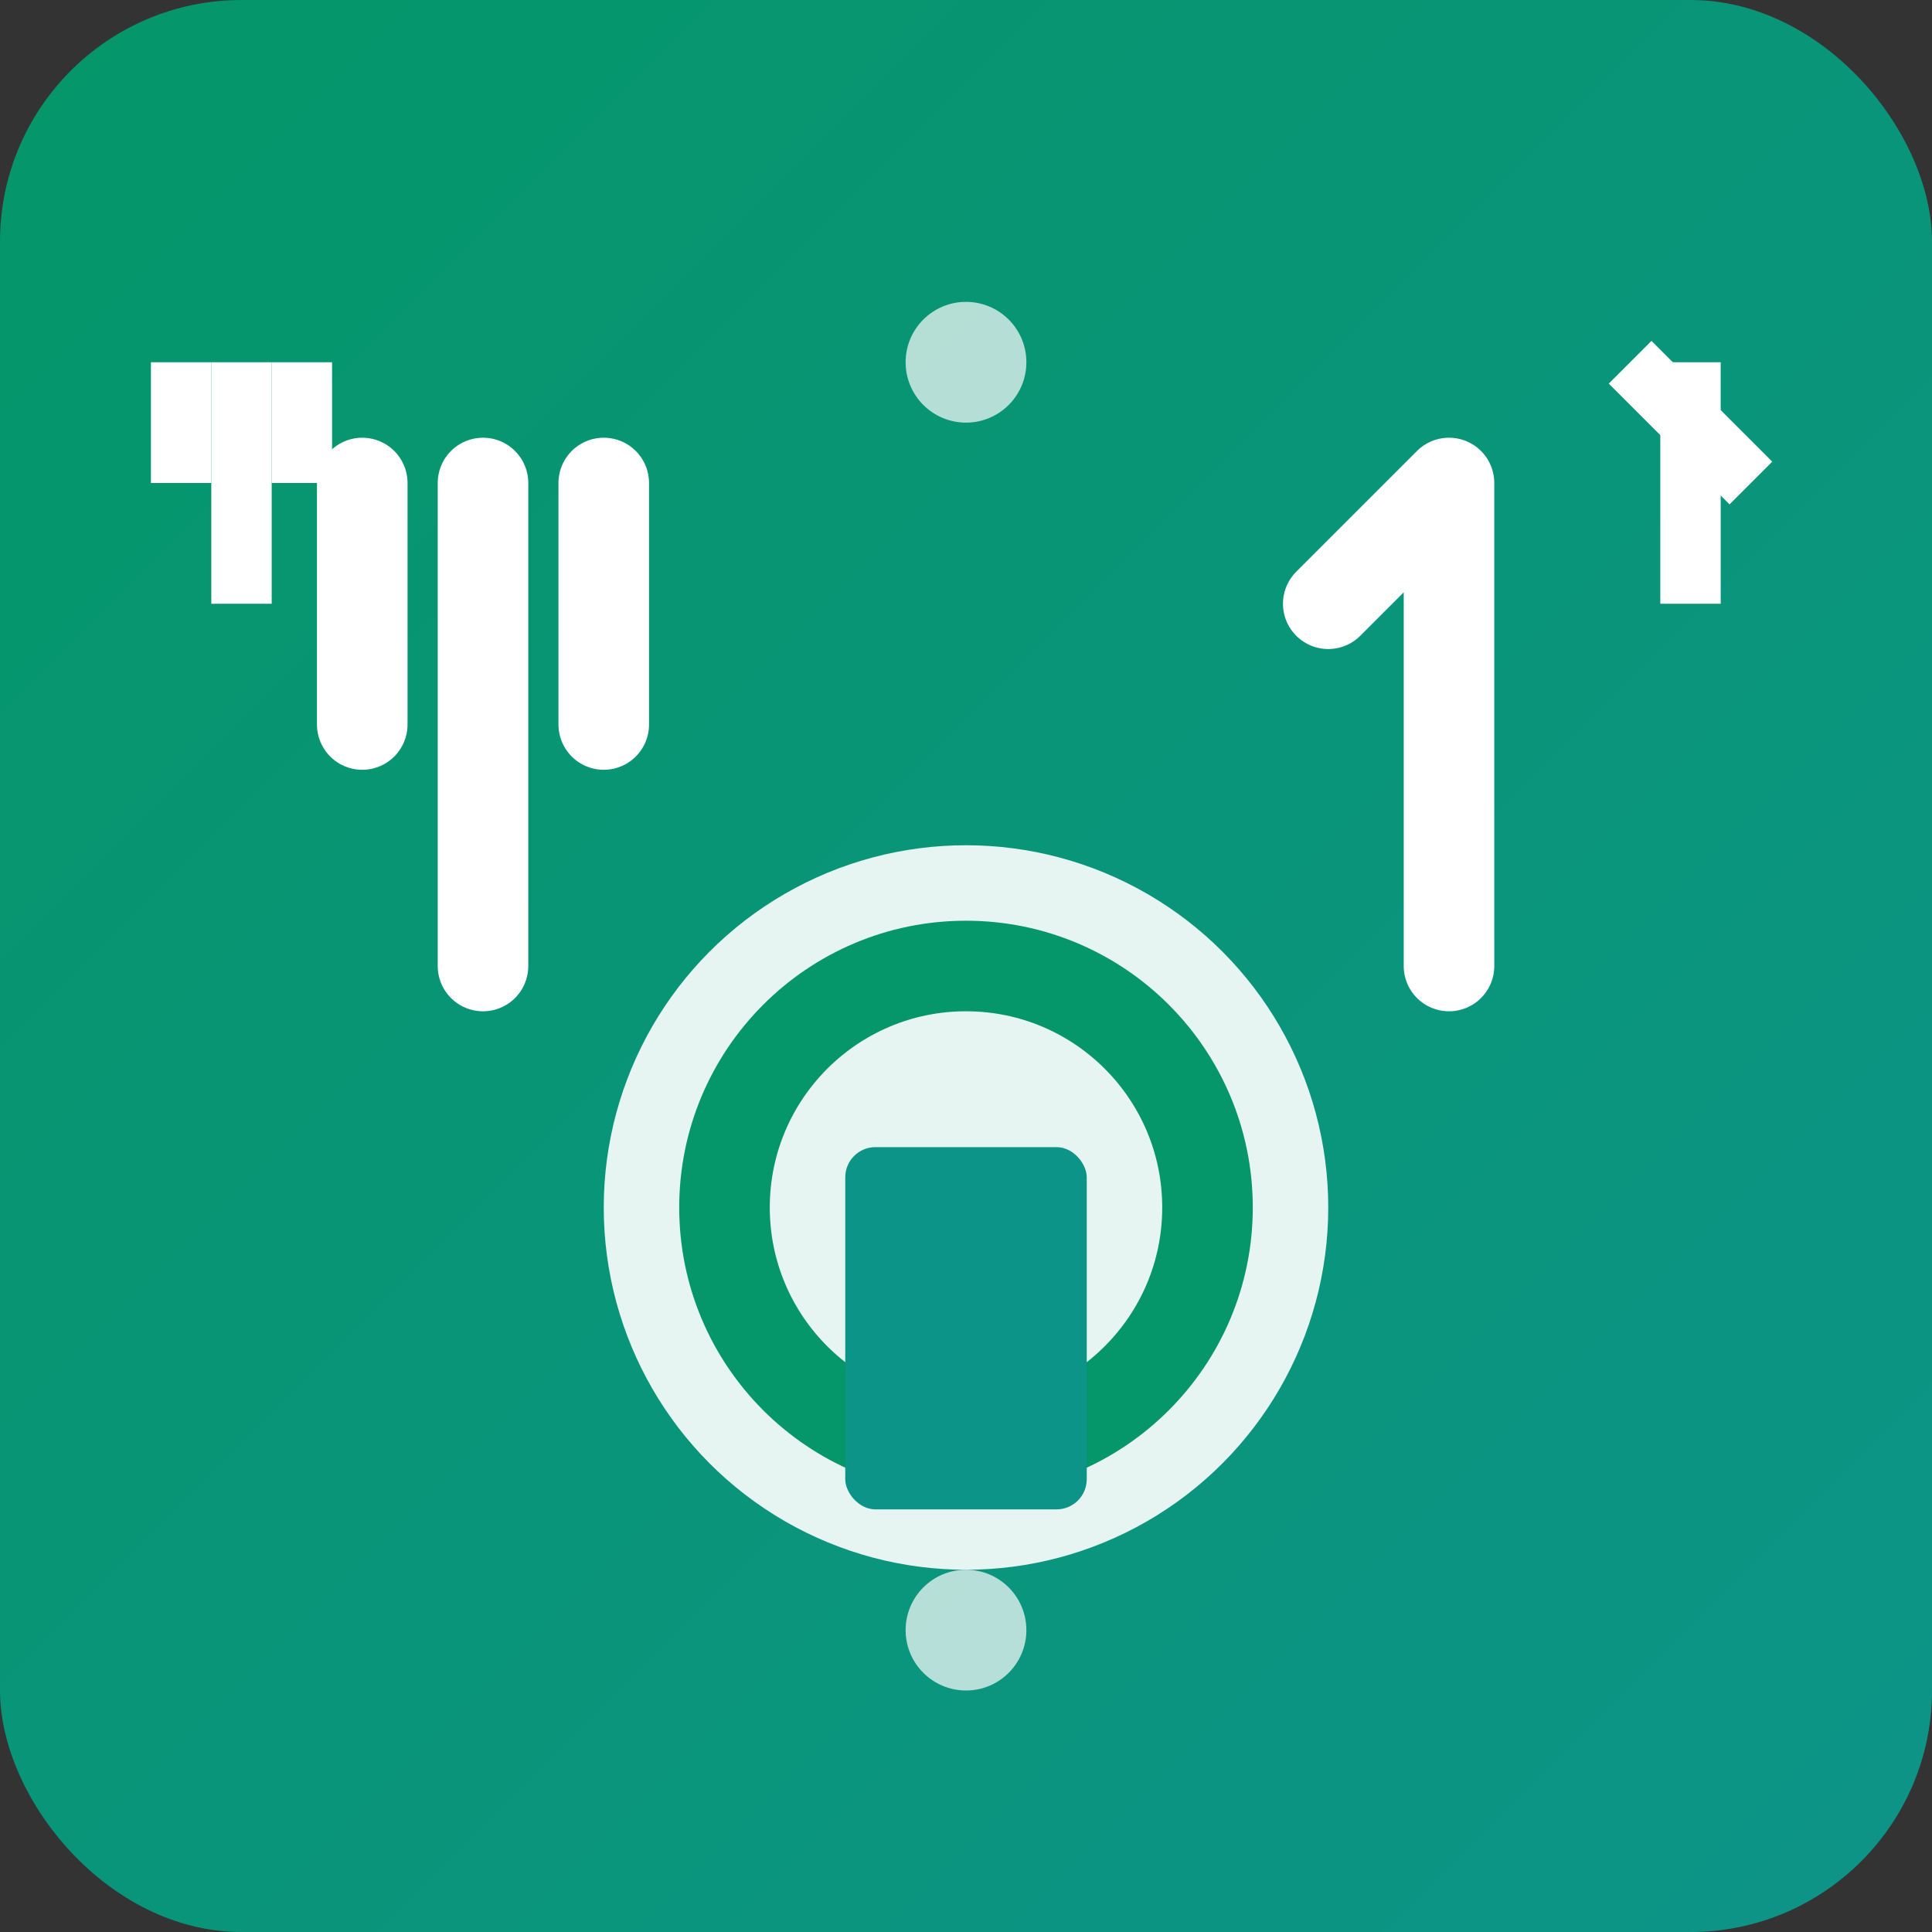 <svg width="32" height="32" viewBox="0 0 32 32" xmlns="http://www.w3.org/2000/svg">
  <rect x="0" y="0" width="32" height="32" fill="#333333" stroke="none"/>
  <defs>
    <linearGradient id="grad1" x1="0%" y1="0%" x2="100%" y2="100%">
      <stop offset="0%" style="stop-color:#059669;stop-opacity:1" />
      <stop offset="100%" style="stop-color:#0D9488;stop-opacity:1" />
    </linearGradient>
  </defs>
  
  <!-- Background -->
  <rect width="32" height="32" fill="url(#grad1)" rx="4"/>
  
  <!-- Table (simplified) -->
  <circle cx="16" cy="20" r="6" fill="white" opacity="0.9"/>
  <circle cx="16" cy="20" r="4" fill="none" stroke="#059669" stroke-width="1.5"/>
  
  <!-- Fork -->
  <path d="M8 8 L8 16 M6 8 L6 12 M10 8 L10 12" stroke="white" stroke-width="1.5" stroke-linecap="round"/>
  
  <!-- Knife -->
  <path d="M24 8 L24 16 M24 8 L22 10" stroke="white" stroke-width="1.5" stroke-linecap="round"/>
  
  <!-- Door -->
  <rect x="14" y="19" width="4" height="6" fill="#0D9488" rx="0.5"/>
  
  <!-- Utensils -->
  <g stroke="white" stroke-width="1" fill="none">
    <!-- Fork -->
    <line x1="4" y1="6" x2="4" y2="10"/>
    <line x1="3" y1="6" x2="3" y2="8"/>
    <line x1="5" y1="6" x2="5" y2="8"/>
    
    <!-- Knife -->
    <line x1="28" y1="6" x2="28" y2="10"/>
    <line x1="27" y1="6" x2="29" y2="8"/>
  </g>
  
  <!-- Decorative dots -->
  <circle cx="16" cy="6" r="1" fill="white" opacity="0.7"/>
  <circle cx="16" cy="27" r="1" fill="white" opacity="0.7"/>
</svg>